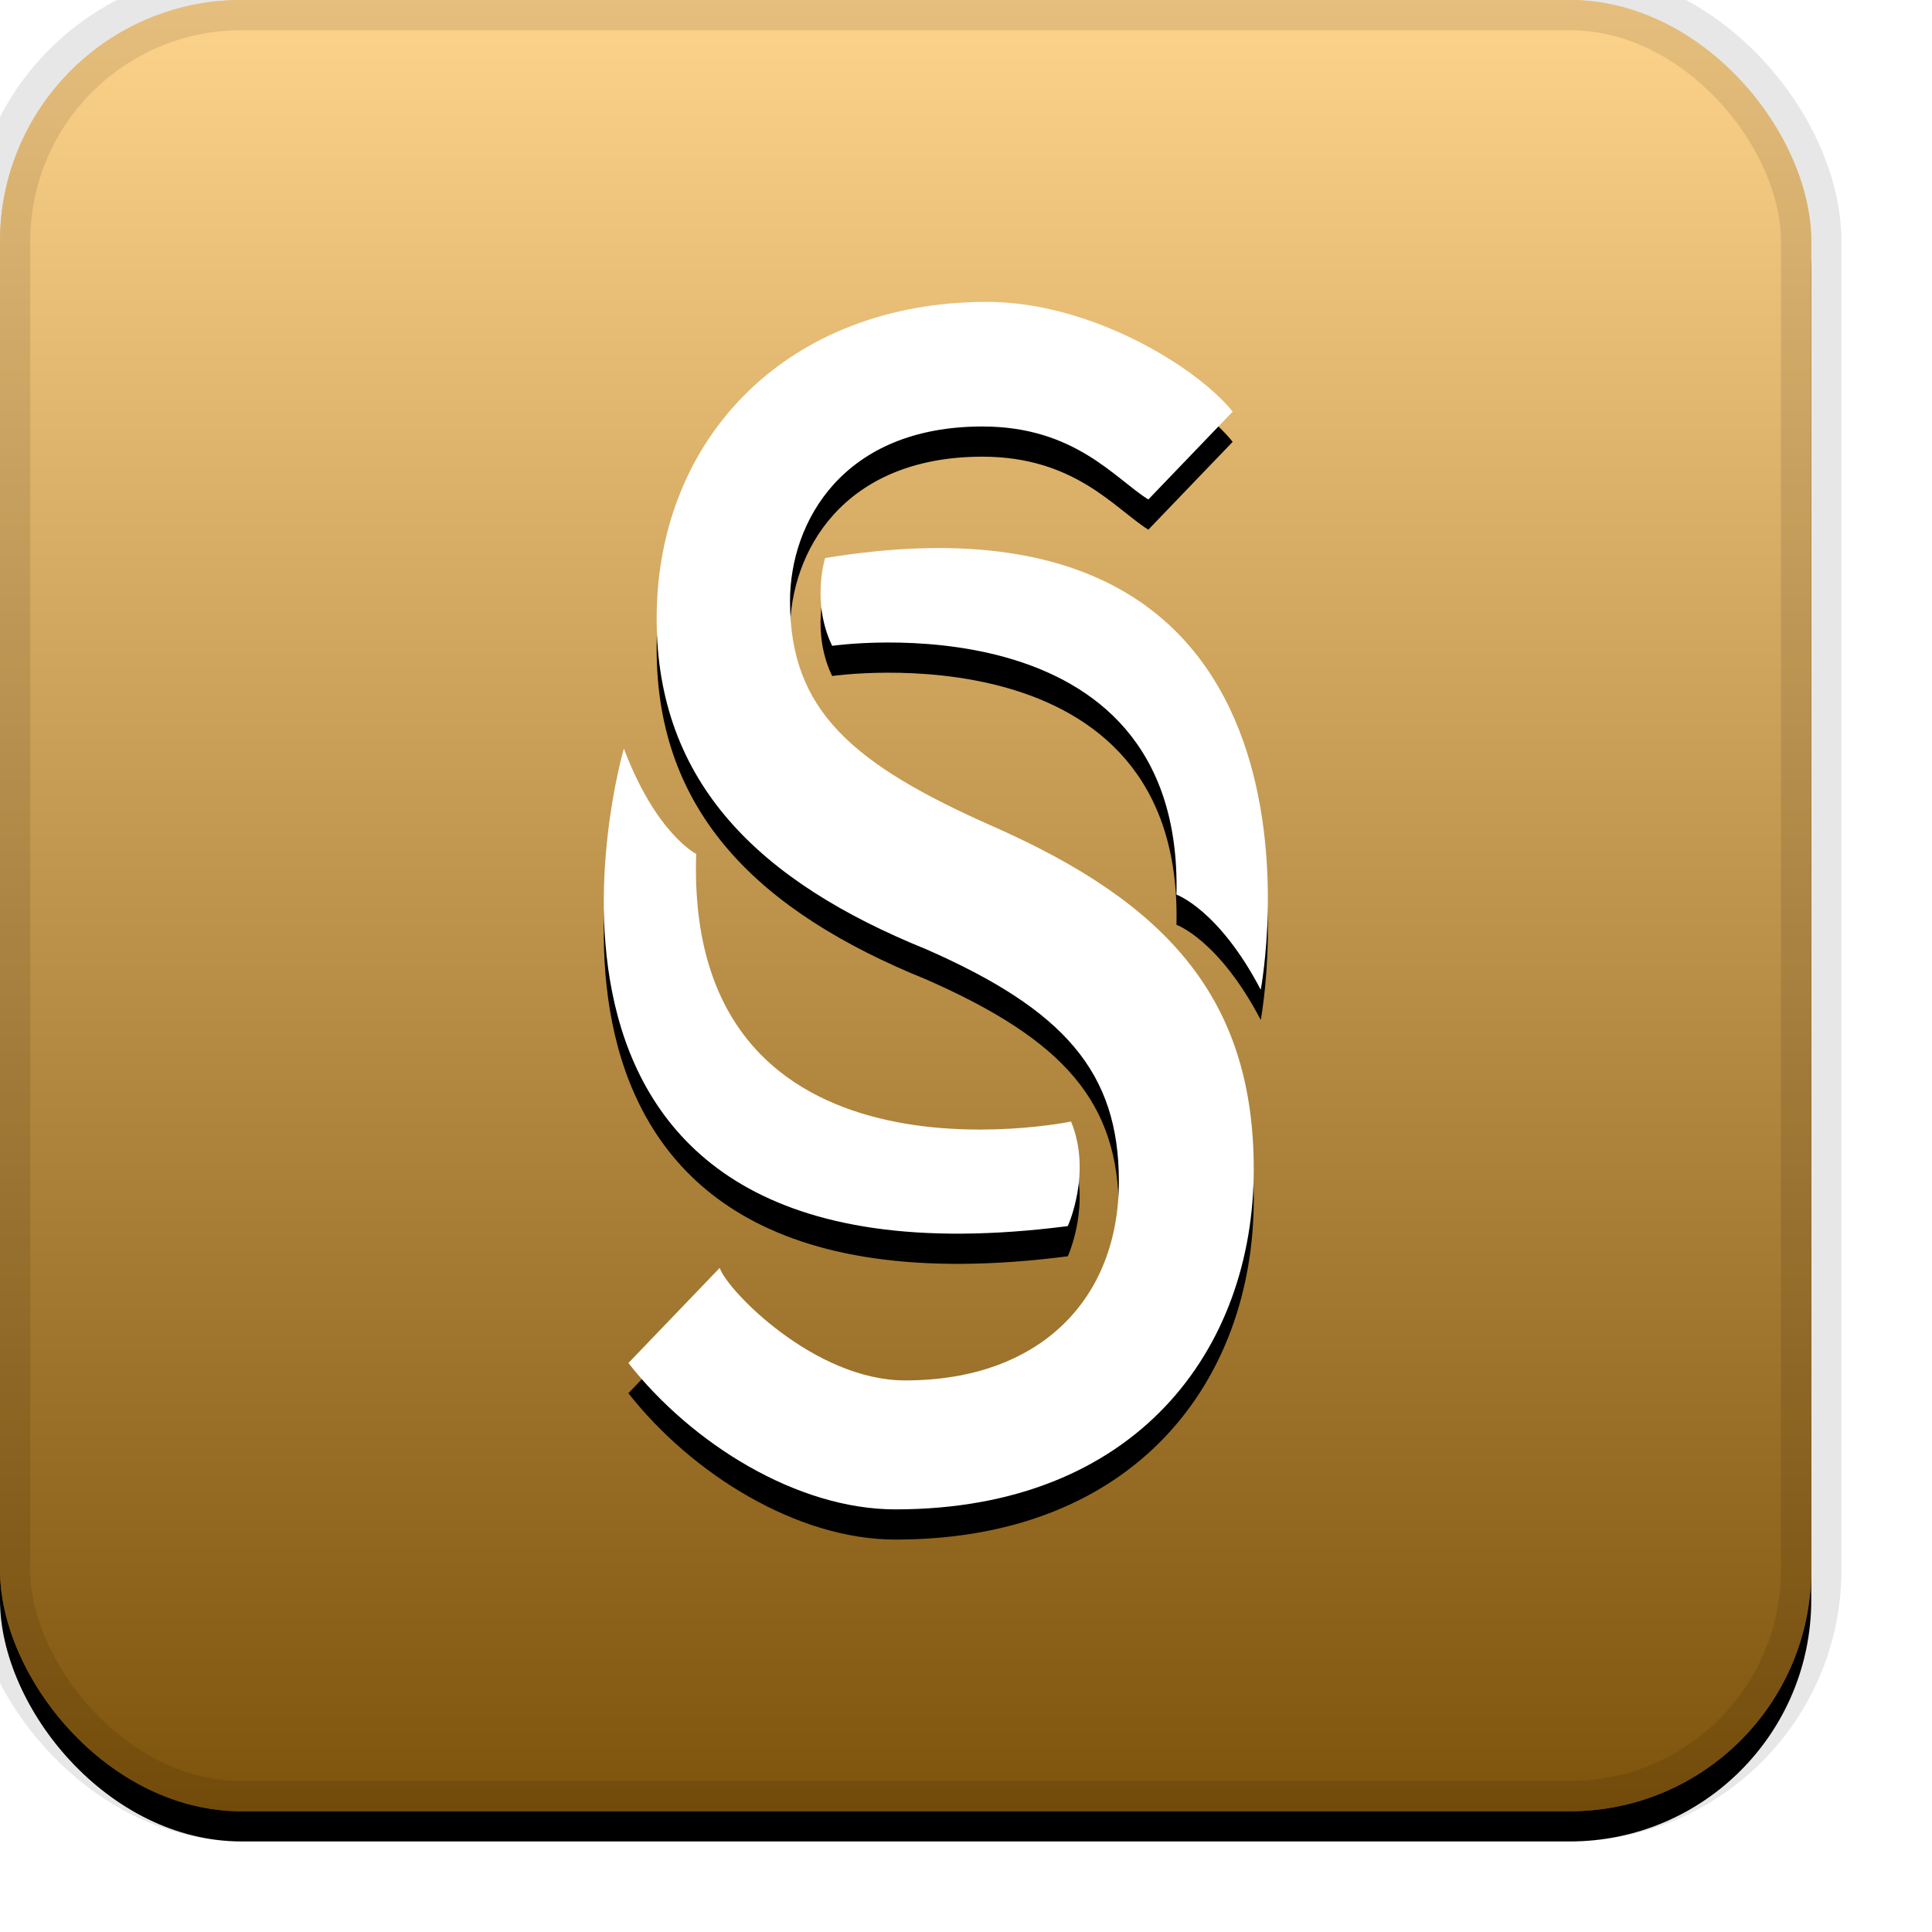 <svg xmlns="http://www.w3.org/2000/svg" xmlns:xlink="http://www.w3.org/1999/xlink" width="32" height="32" viewBox="0 0 32 32"><defs><filter id="a" width="111.7%" height="111.7%" x="-5.8%" y="-4.2%" filterUnits="objectBoundingBox"><feOffset dy=".5" in="SourceAlpha" result="shadowOffsetOuter1"/><feGaussianBlur in="shadowOffsetOuter1" result="shadowBlurOuter1" stdDeviation=".5"/><feComposite in="shadowBlurOuter1" in2="SourceAlpha" operator="out" result="shadowBlurOuter1"/><feColorMatrix in="shadowBlurOuter1" values="0 0 0 0 0 0 0 0 0 0 0 0 0 0 0 0 0 0 0.199 0"/></filter><filter id="d" width="131.8%" height="117.5%" x="-15.9%" y="-6.2%" filterUnits="objectBoundingBox"><feOffset dy=".5" in="SourceAlpha" result="shadowOffsetOuter1"/><feGaussianBlur in="shadowOffsetOuter1" result="shadowBlurOuter1" stdDeviation=".5"/><feColorMatrix in="shadowBlurOuter1" values="0 0 0 0 0 0 0 0 0 0 0 0 0 0 0 0 0 0 0.204 0"/></filter><linearGradient id="c" x1="50%" x2="50%" y1="0%" y2="100%"><stop offset="0%" stop-color="#FFF" stop-opacity=".5"/><stop offset="100%" stop-opacity=".5"/></linearGradient><rect id="b" x="0" y="0" width="30" height="30" rx="4" ry="4"/><path id="e" d="M11.921 21c.117.364 1.565 1.864 3.072 1.864 2.234 0 3.539-1.348 3.539-3.298 0-1.806-.904-2.838-3.188-3.842-2.761-1.118-4.468-2.753-4.468-5.477C10.876 7.237 13.06 5 16.348 5c1.732 0 3.487 1.09 4.069 1.818L19.02 8.273c-.552-.344-1.215-1.209-2.747-1.209-2.309 0-3.188 1.577-3.188 2.896 0 1.807 1.03 2.696 3.363 3.728 2.862 1.262 4.318 2.839 4.318 5.677 0 2.983-1.944 5.635-5.935 5.635-1.632 0-3.375-1.09-4.423-2.424L11.921 21zm1.862-10.303c-.349-.727-.116-1.454-.116-1.454 8.844-1.455 7.215 7.15 7.215 7.15-.698-1.332-1.396-1.575-1.396-1.575.116-4.97-5.703-4.121-5.703-4.121zm3.957 7.879c.35.849-.054 1.732-.054 1.732-10.07 1.298-7.35-7.91-7.353-7.91.534 1.414 1.198 1.745 1.198 1.745-.19 5.766 6.209 4.433 6.209 4.433z"/></defs><g fill="none" fill-rule="evenodd"><use fill="#000" filter="url(#a)" xlink:href="#b"/><use fill="#FDA616" xlink:href="#b"/><use fill="url(#c)" style="mix-blend-mode:soft-light" xlink:href="#b"/><rect width="30" height="30" rx="4" ry="4" stroke="#000" stroke-opacity=".097"/><g fill-rule="nonzero"><use fill="#000" filter="url(#d)" xlink:href="#e"/><use fill="#FFF" fill-rule="evenodd" xlink:href="#e"/></g></g></svg>